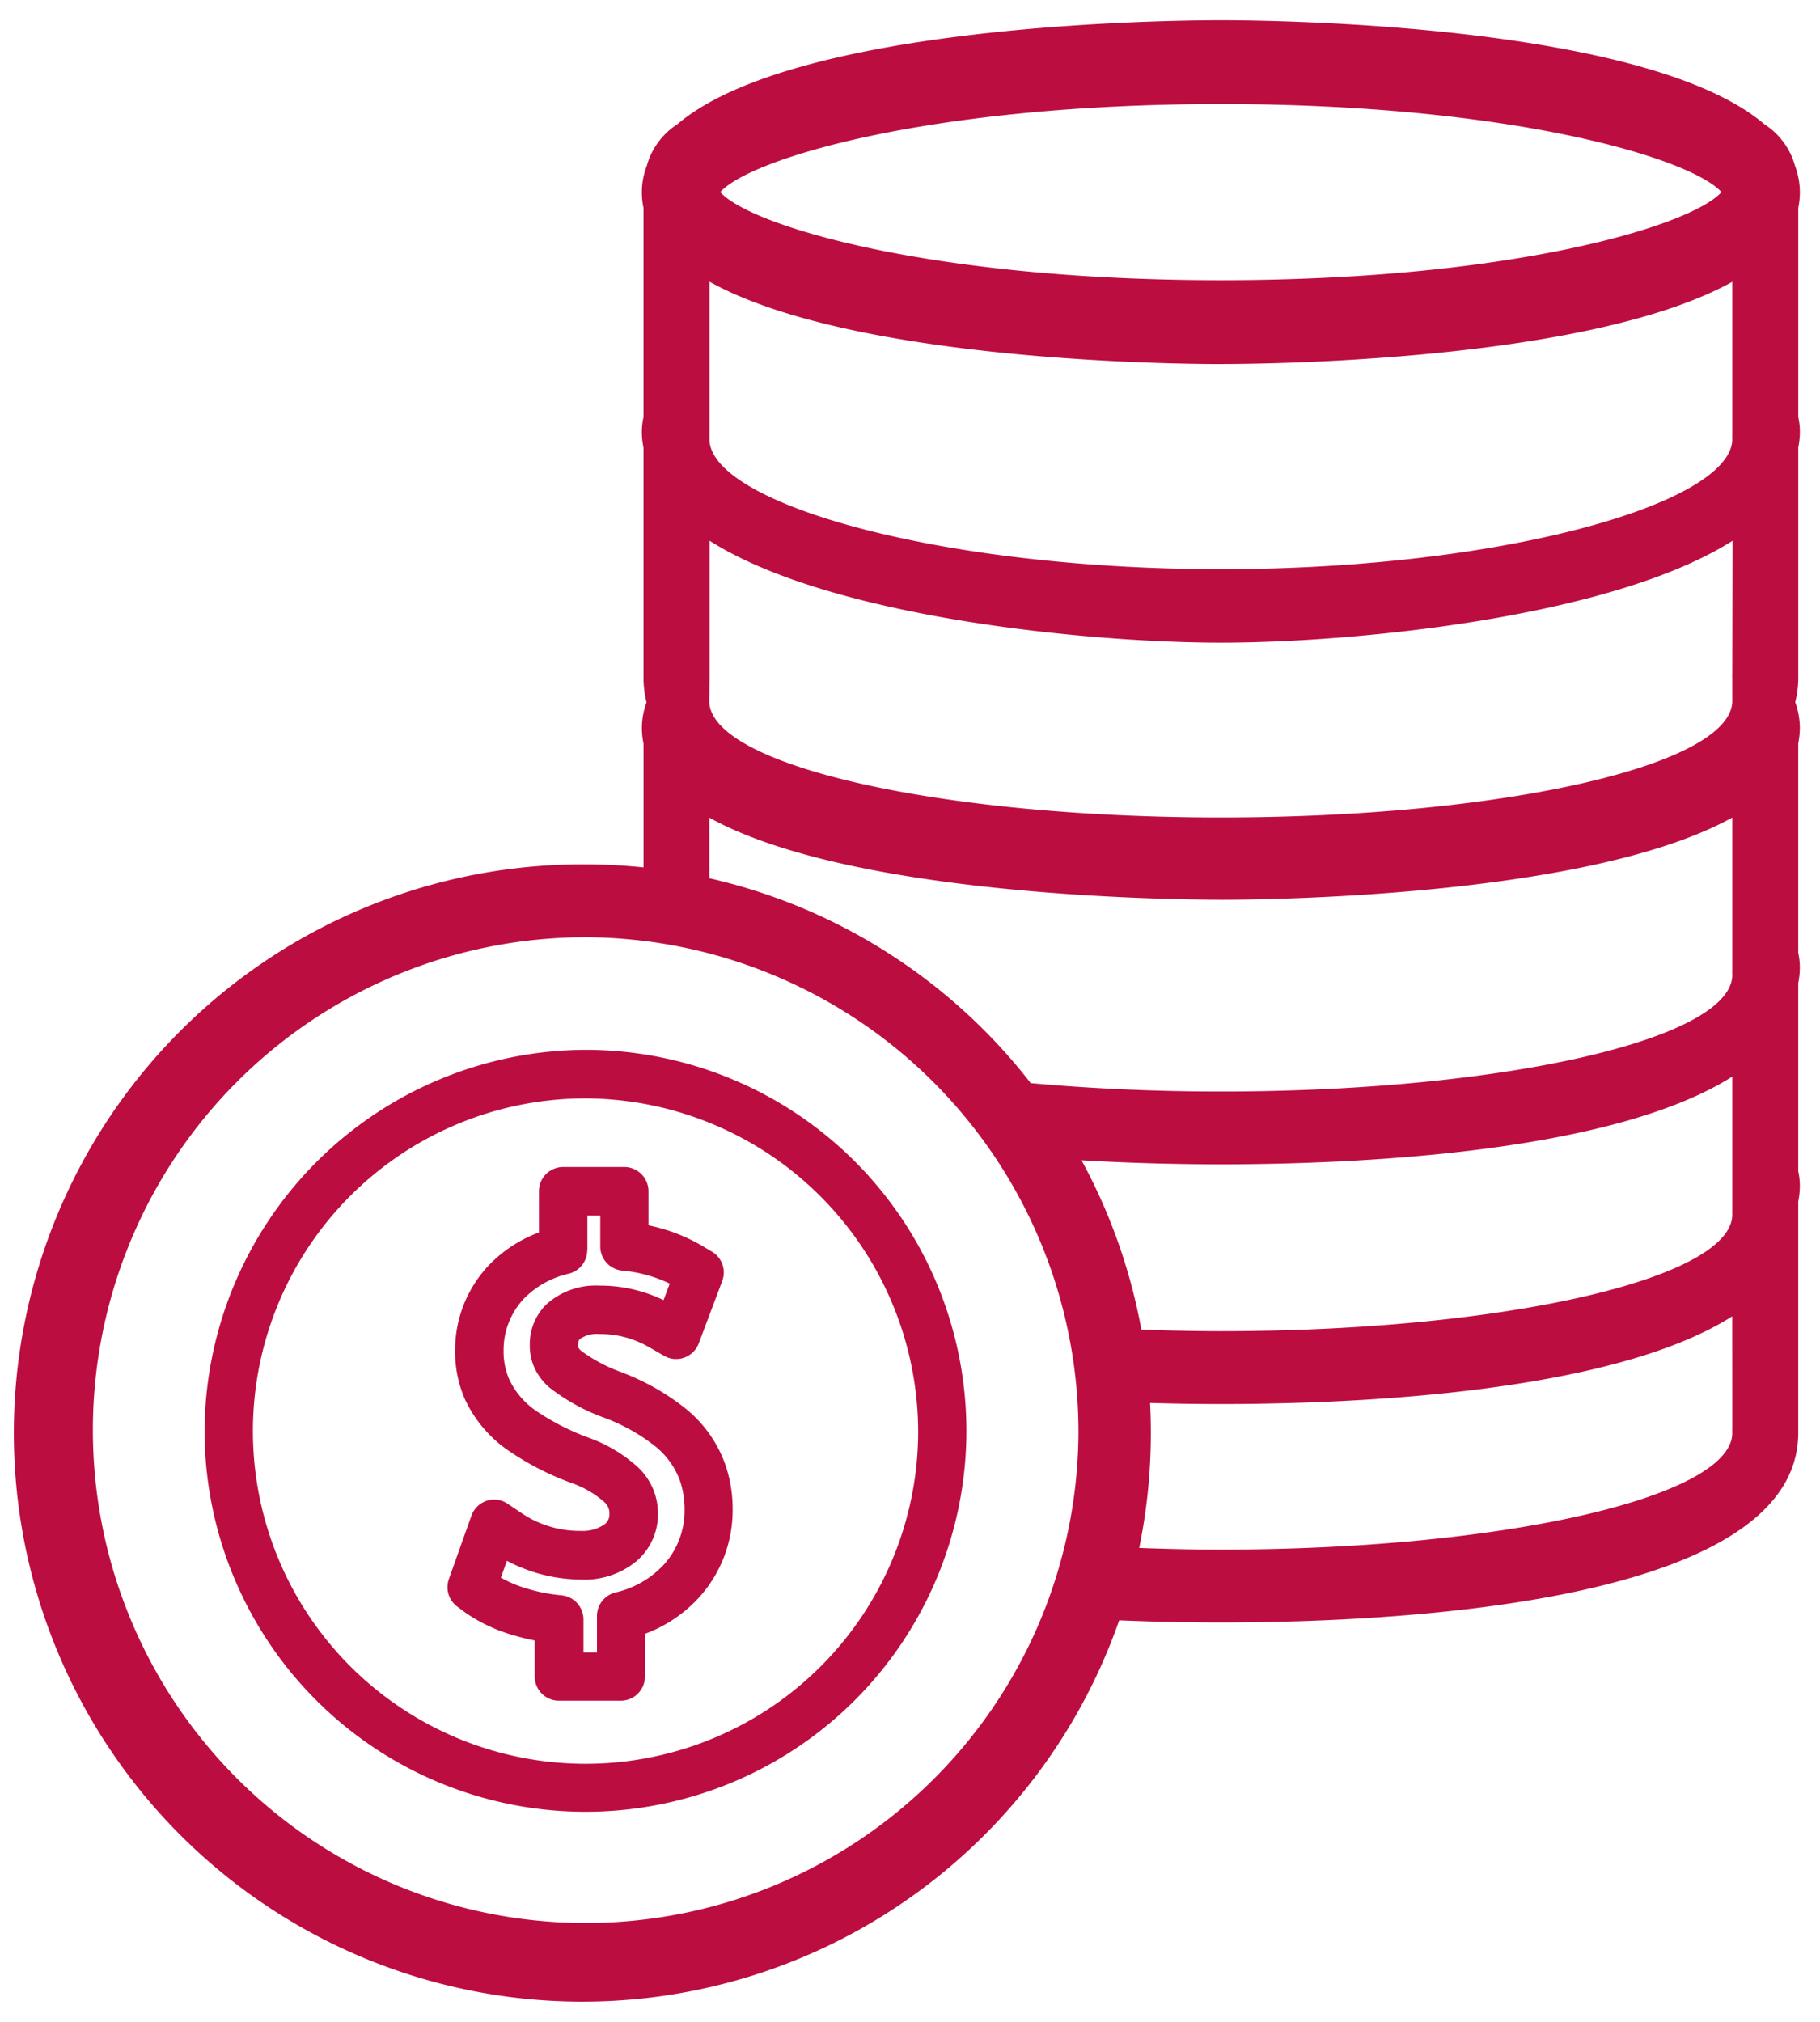 <svg xmlns="http://www.w3.org/2000/svg" width="45.057" height="50.045" viewBox="0 0 45.057 50.045"><g transform="translate(0.5 0.5)"><path d="M314.46,111.025a14.075,14.075,0,1,0,13.211,18.712c.946.04,1.81.053,2.517.053,4.3,0,14.294-.458,14.294-4.693v-5.726a2.029,2.029,0,0,0,.04-.389,1.781,1.781,0,0,0-.04-.364v-4.653a2.017,2.017,0,0,0,.04-.388,1.813,1.813,0,0,0-.04-.367v-5.179a2,2,0,0,0,.04-.388,1.872,1.872,0,0,0-.115-.631,2.5,2.5,0,0,0,.076-.582v-5.726a2.017,2.017,0,0,0,.04-.388,1.792,1.792,0,0,0-.04-.365V94.775a2.029,2.029,0,0,0,.04-.389,1.907,1.907,0,0,0-.121-.653,1.789,1.789,0,0,0-.755-1.026c-2.92-2.491-12.222-2.576-13.458-2.576s-10.537.085-13.458,2.576a1.79,1.79,0,0,0-.754,1.025,1.836,1.836,0,0,0-.082,1.043v5.179a1.794,1.794,0,0,0-.041.365,1.851,1.851,0,0,0,.041.388v5.726a2.516,2.516,0,0,0,.075.583,1.859,1.859,0,0,0-.115.63,1.834,1.834,0,0,0,.041.388V111.1A13.829,13.829,0,0,0,314.46,111.025Zm28.389,13.958a1.008,1.008,0,0,0,0,.1.343.343,0,0,0,0,.047c-.082,1.577-5.73,2.856-12.661,2.856-.689,0-1.36-.016-2.021-.041a14.166,14.166,0,0,0,.288-2.847q0-.374-.019-.741c.644.019,1.241.026,1.751.026,3.222,0,9.647-.256,12.661-2.171Zm0-5.406a1,1,0,0,0,0,.1.33.33,0,0,0,0,.047c-.082,1.578-5.73,2.856-12.661,2.856-.671,0-1.324-.015-1.968-.039a14.044,14.044,0,0,0-1.481-4.191c1.31.077,2.515.1,3.449.1,3.222,0,9.647-.259,12.661-2.172Zm0-13.26a1.008,1.008,0,0,0,0,.1c0,.014,0,.579,0,.595-.082,1.578-5.73,2.852-12.661,2.852s-12.587-1.273-12.665-2.852c0-.032.007-.611.007-.638a.542.542,0,0,0,0-.06l0-3.3c3.013,1.917,9.441,2.524,12.664,2.524s9.647-.607,12.661-2.522ZM330.188,92.206c7.188,0,11.642,1.342,12.394,2.179-.751.837-5.206,2.181-12.394,2.181s-11.642-1.343-12.393-2.181C318.545,93.549,323,92.206,330.188,92.206Zm0,6.435c1.138,0,9.13-.073,12.661-2.035v3.778a1.019,1.019,0,0,0,0,.1.315.315,0,0,0,0,.046c-.082,1.579-5.73,3.189-12.661,3.189s-12.582-1.612-12.66-3.189c0-.032,0-.063,0-.09a.522.522,0,0,0,0-.059l0-3.779C321.054,98.568,329.05,98.642,330.188,98.642Zm0,13.26c1.138,0,9.13-.073,12.661-2.035v3.779a1,1,0,0,0,0,.1.318.318,0,0,0,0,.047c-.082,1.579-5.73,2.856-12.661,2.856-1.663,0-3.25-.076-4.707-.208a14,14,0,0,0-7.956-5.071v-1.5C321.054,111.829,329.05,111.9,330.188,111.9Zm-3.525,13.2a12.2,12.2,0,1,1-12.2-12.272A12.252,12.252,0,0,1,326.663,125.1Z" transform="translate(-300.464 -90.13)" fill="#bc0d40" stroke="rgba(0,0,0,0)" stroke-width="1"/><path d="M304.384,121.375a9.43,9.43,0,1,0,9.43-9.483A9.468,9.468,0,0,0,304.384,121.375Zm17.666,0a8.235,8.235,0,1,1-8.236-8.281A8.268,8.268,0,0,1,322.05,121.375Z" transform="translate(-299.819 -86.406)" fill="#bc0d40" stroke="rgba(0,0,0,0)" stroke-width="1"/><path d="M311.811,114.971v1.017a3.328,3.328,0,0,0-1.259.832,3.057,3.057,0,0,0-.816,2.1,2.938,2.938,0,0,0,.235,1.178,3.147,3.147,0,0,0,1.089,1.292,6.99,6.99,0,0,0,1.529.789,2.506,2.506,0,0,1,.841.481.429.429,0,0,1,.1.141.356.356,0,0,1,.026.149.305.305,0,0,1-.116.26.945.945,0,0,1-.591.165,2.555,2.555,0,0,1-1.463-.437l-.353-.237a.592.592,0,0,0-.519-.07.6.6,0,0,0-.374.368l-.557,1.565a.6.6,0,0,0,.214.691l.2.148a4.016,4.016,0,0,0,1.21.563c.165.048.333.089.5.122v.891a.6.6,0,0,0,.6.6h1.529a.6.6,0,0,0,.6-.6v-1.056a3.412,3.412,0,0,0,1.387-.954,3.213,3.213,0,0,0,.784-2.108,3.374,3.374,0,0,0-.189-1.148,3.133,3.133,0,0,0-.983-1.371,5.79,5.79,0,0,0-1.5-.862c-.02-.009-.041-.018-.062-.026a3.874,3.874,0,0,1-1.01-.531.3.3,0,0,1-.077-.089.213.213,0,0,1-.008-.078.187.187,0,0,1,.049-.132.737.737,0,0,1,.476-.122,2.428,2.428,0,0,1,.793.125,2.585,2.585,0,0,1,.477.221l.337.193a.591.591,0,0,0,.5.045.6.6,0,0,0,.358-.353l.58-1.54a.6.6,0,0,0-.256-.731l-.241-.143a4.337,4.337,0,0,0-1.328-.507v-.844a.6.6,0,0,0-.6-.6h-1.515A.6.6,0,0,0,311.811,114.971Zm1.2,1.458v-.857h.319v.76a.6.6,0,0,0,.54.6,3.432,3.432,0,0,1,1.18.322l-.154.409a3.274,3.274,0,0,0-.417-.17,3.614,3.614,0,0,0-1.175-.189,1.817,1.817,0,0,0-1.307.463,1.372,1.372,0,0,0-.412.993,1.344,1.344,0,0,0,.122.593,1.442,1.442,0,0,0,.368.477,4.935,4.935,0,0,0,1.377.753h0a4.677,4.677,0,0,1,1.229.69,1.958,1.958,0,0,1,.618.85,2.2,2.2,0,0,1,.118.741,2,2,0,0,1-.488,1.319h0a2.348,2.348,0,0,1-1.225.717.6.6,0,0,0-.456.583v.9h-.334v-.813a.6.6,0,0,0-.545-.6,4.273,4.273,0,0,1-.816-.155,3.142,3.142,0,0,1-.684-.282l.149-.418a3.971,3.971,0,0,0,1.826.465,2.016,2.016,0,0,0,1.37-.446,1.525,1.525,0,0,0,.544-1.177,1.6,1.6,0,0,0-.122-.623,1.633,1.633,0,0,0-.351-.514,3.643,3.643,0,0,0-1.25-.754,5.958,5.958,0,0,1-1.276-.65,1.953,1.953,0,0,1-.687-.8,1.723,1.723,0,0,1-.136-.7,1.86,1.86,0,0,1,.493-1.279,2.255,2.255,0,0,1,1.127-.63A.6.6,0,0,0,313.007,116.429Z" transform="translate(-298.969 -85.982)" fill="#bc0d40" stroke="rgba(0,0,0,0)" stroke-width="1"/></g></svg>